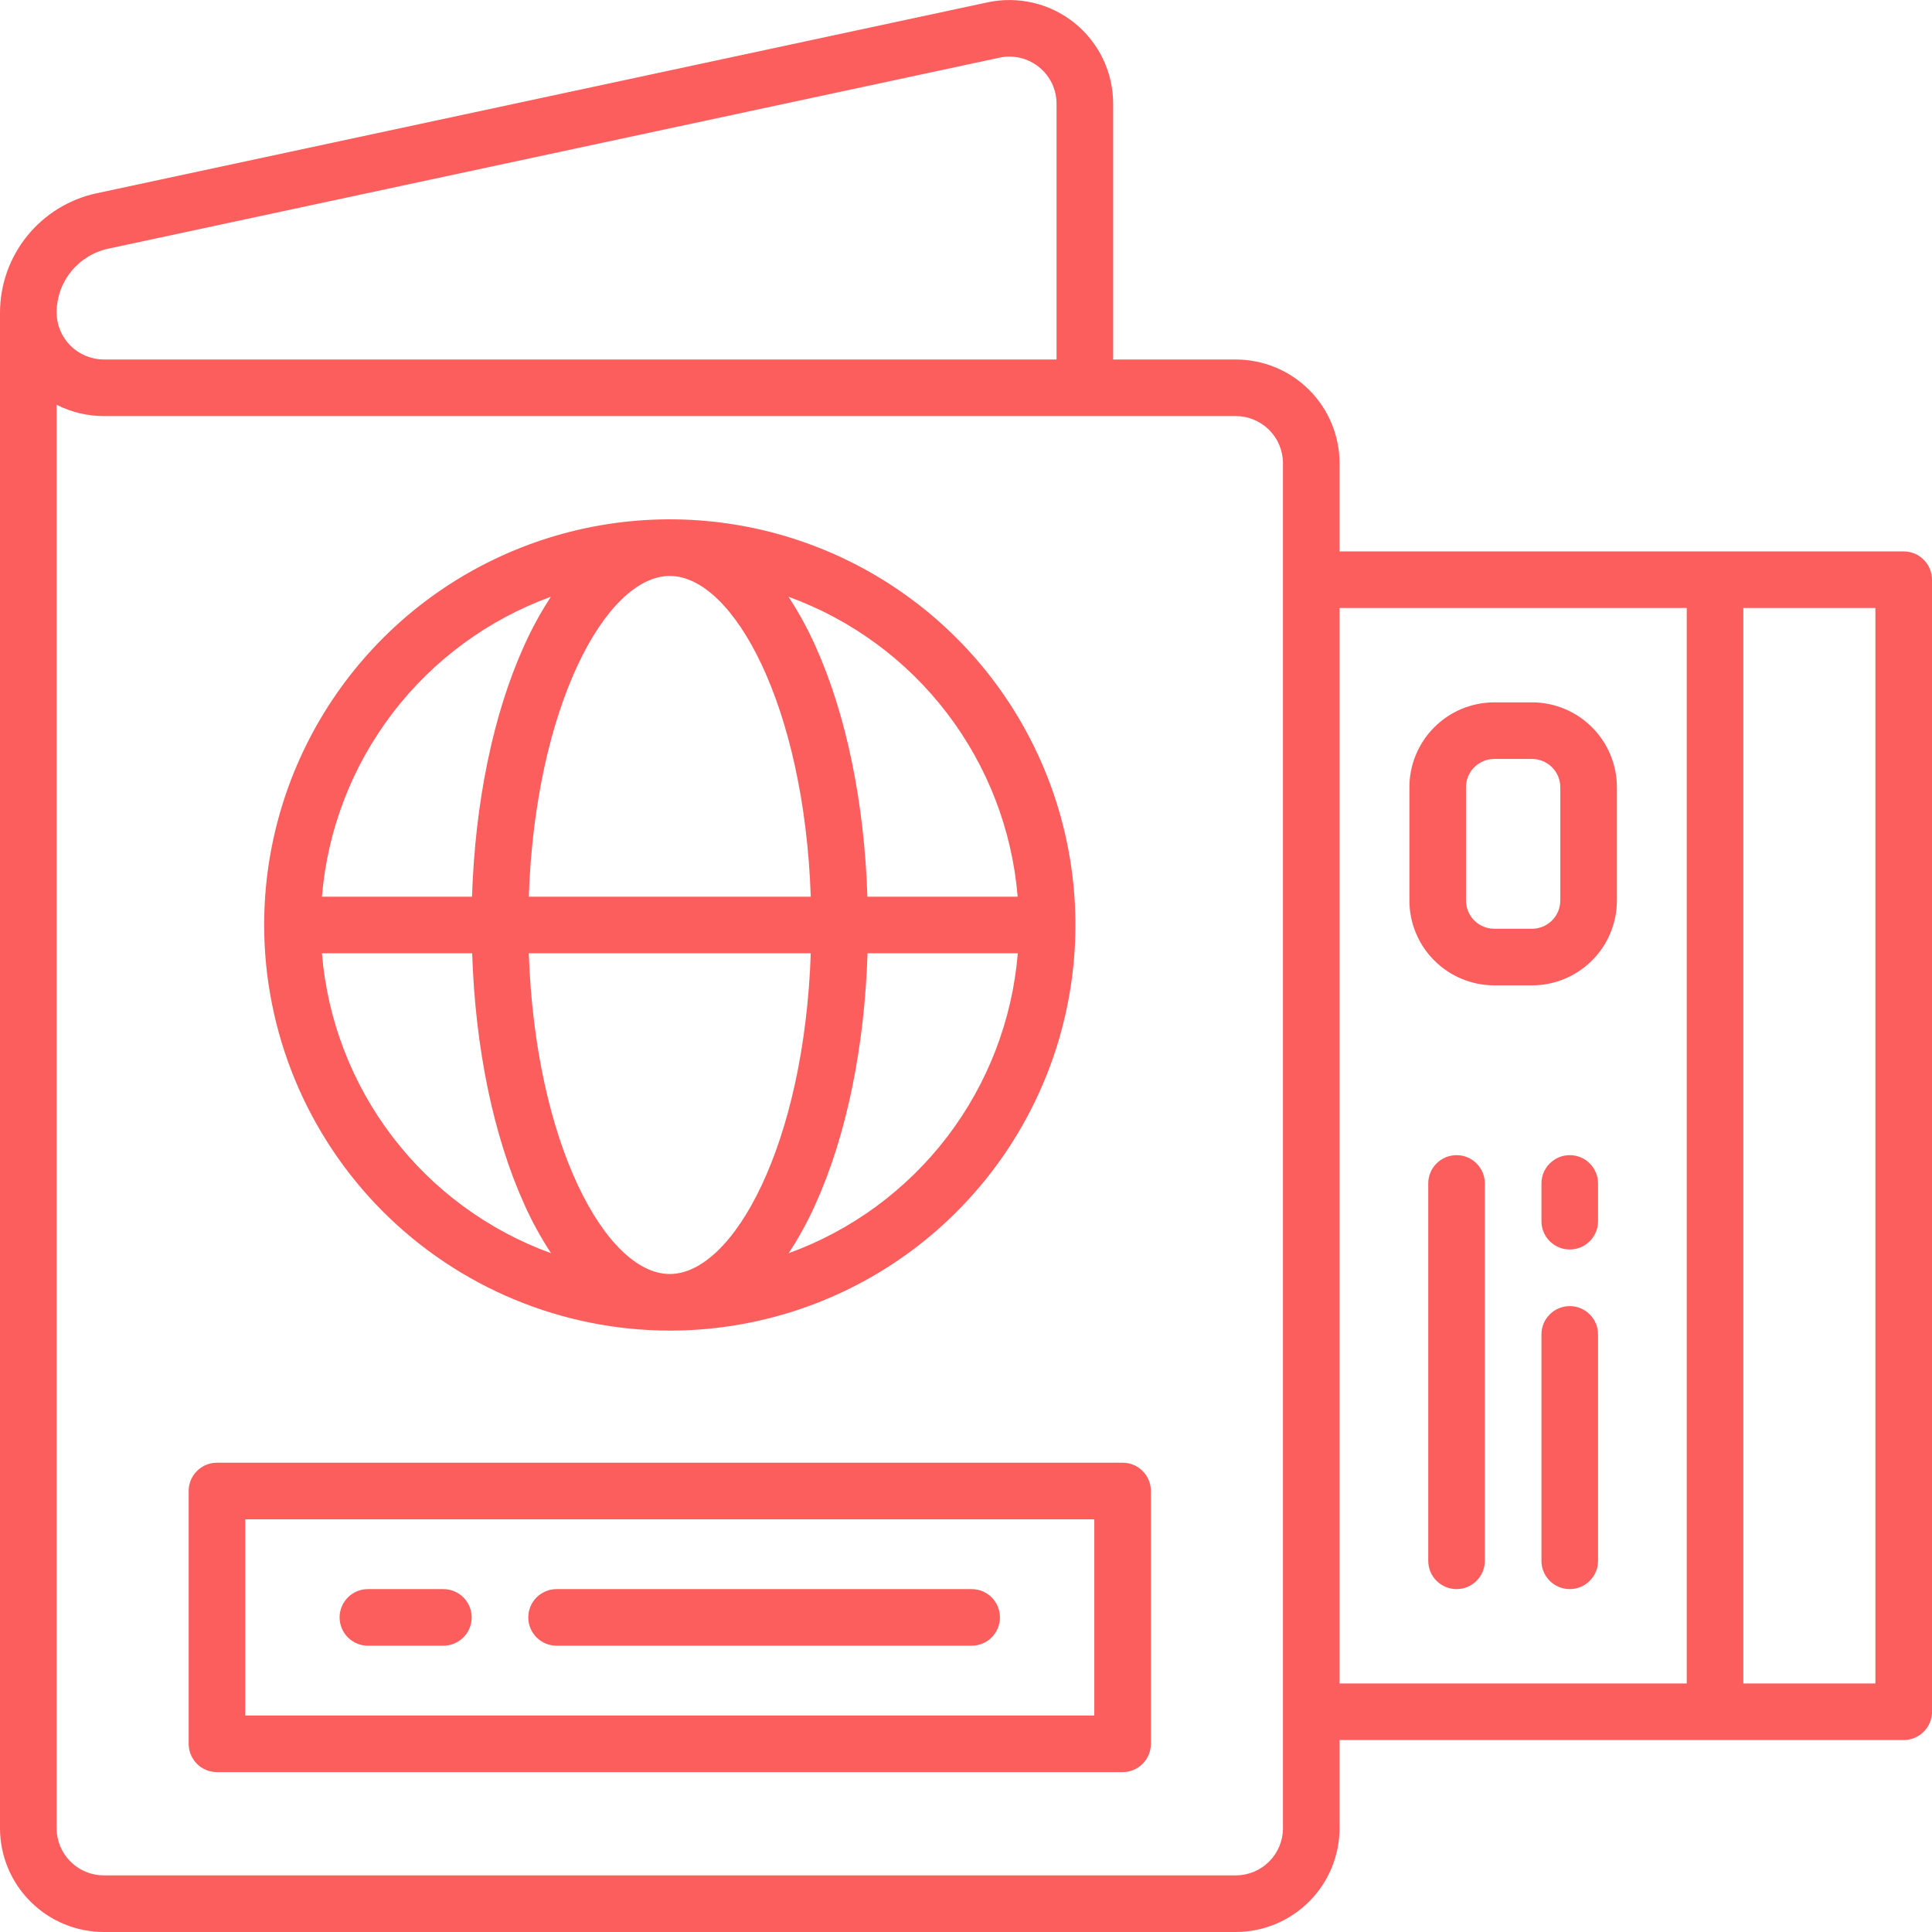 <svg width="54" height="54" viewBox="0 0 54 54" fill="none" xmlns="http://www.w3.org/2000/svg">
<g clip-path="url(#clip0_238_1611)">
<path d="M53.209 15.412H37.441V12.948C37.441 12.179 37.135 11.442 36.591 10.898C36.047 10.355 35.31 10.049 34.541 10.048H31.113V2.901C31.113 2.469 31.017 2.042 30.831 1.651C30.644 1.261 30.373 0.917 30.037 0.645C29.7 0.374 29.308 0.18 28.887 0.08C28.466 -0.02 28.028 -0.025 27.605 0.065L2.687 5.405C1.928 5.571 1.248 5.991 0.759 6.595C0.271 7.2 0.003 7.952 0 8.73L0 51.1C0.001 51.868 0.307 52.606 0.851 53.149C1.394 53.693 2.131 53.999 2.9 54H34.541C35.31 53.999 36.047 53.693 36.591 53.149C37.134 52.606 37.44 51.868 37.441 51.1V48.635H53.209C53.419 48.635 53.62 48.551 53.768 48.403C53.917 48.255 54 48.054 54 47.844V16.203C54 15.993 53.917 15.792 53.768 15.644C53.62 15.495 53.419 15.412 53.209 15.412ZM1.582 8.73C1.584 8.314 1.727 7.912 1.988 7.589C2.249 7.266 2.613 7.041 3.019 6.952L27.937 1.612C28.129 1.57 28.328 1.573 28.519 1.618C28.71 1.664 28.889 1.752 29.042 1.876C29.195 1.999 29.318 2.156 29.403 2.333C29.488 2.511 29.531 2.705 29.531 2.901V10.048H2.9C2.551 10.047 2.216 9.908 1.969 9.661C1.722 9.414 1.583 9.079 1.582 8.73ZM35.859 51.1C35.859 51.449 35.72 51.784 35.473 52.031C35.225 52.278 34.891 52.417 34.541 52.418H2.9C2.551 52.417 2.216 52.278 1.969 52.031C1.722 51.784 1.583 51.449 1.582 51.1V11.313C1.99 11.521 2.442 11.63 2.9 11.629H34.541C34.891 11.63 35.225 11.769 35.473 12.016C35.72 12.263 35.859 12.598 35.859 12.947V51.1ZM37.441 16.994H47.145V47.053H37.441V16.994ZM52.418 47.053H48.727V16.994H52.418V47.053Z" fill="#fc5e5e"/>
<path d="M43.875 36.506C43.665 36.506 43.464 36.589 43.316 36.738C43.167 36.886 43.084 37.087 43.084 37.297V43.625C43.084 43.835 43.167 44.036 43.316 44.184C43.464 44.333 43.665 44.416 43.875 44.416C44.085 44.416 44.286 44.333 44.434 44.184C44.583 44.036 44.666 43.835 44.666 43.625V37.297C44.666 37.087 44.583 36.886 44.434 36.738C44.286 36.589 44.085 36.506 43.875 36.506Z" fill="#fc5e5e"/>
<path d="M43.875 32.287C43.665 32.287 43.464 32.37 43.316 32.519C43.167 32.667 43.084 32.868 43.084 33.078V34.133C43.084 34.343 43.167 34.544 43.316 34.692C43.464 34.84 43.665 34.924 43.875 34.924C44.085 34.924 44.286 34.84 44.434 34.692C44.583 34.544 44.666 34.343 44.666 34.133V33.078C44.666 32.868 44.583 32.667 44.434 32.519C44.286 32.37 44.085 32.287 43.875 32.287Z" fill="#fc5e5e"/>
<path d="M40.711 32.287C40.501 32.287 40.3 32.37 40.152 32.519C40.003 32.667 39.92 32.868 39.92 33.078V43.625C39.92 43.835 40.003 44.036 40.152 44.184C40.3 44.333 40.501 44.416 40.711 44.416C40.921 44.416 41.122 44.333 41.27 44.184C41.419 44.036 41.502 43.835 41.502 43.625V33.078C41.502 32.868 41.419 32.667 41.27 32.519C41.122 32.37 40.921 32.287 40.711 32.287Z" fill="#fc5e5e"/>
<path d="M42.82 19.631H41.766C41.136 19.632 40.533 19.882 40.089 20.327C39.644 20.772 39.393 21.375 39.393 22.004V25.168C39.393 25.797 39.643 26.401 40.088 26.845C40.533 27.29 41.136 27.541 41.766 27.541H42.82C43.45 27.541 44.053 27.29 44.498 26.845C44.943 26.401 45.193 25.797 45.193 25.168V22.004C45.193 21.375 44.942 20.772 44.497 20.327C44.053 19.882 43.449 19.632 42.82 19.631ZM43.611 25.168C43.611 25.378 43.528 25.579 43.38 25.727C43.231 25.876 43.03 25.959 42.82 25.959H41.766C41.556 25.959 41.355 25.876 41.206 25.727C41.058 25.579 40.975 25.378 40.975 25.168V22.004C40.975 21.794 41.058 21.593 41.207 21.445C41.355 21.297 41.556 21.213 41.766 21.213H42.82C43.03 21.213 43.231 21.297 43.379 21.445C43.528 21.593 43.611 21.794 43.611 22.004V25.168Z" fill="#fc5e5e"/>
<path d="M31.377 40.883H6.064C5.855 40.883 5.653 40.966 5.505 41.115C5.357 41.263 5.273 41.464 5.273 41.674V48.74C5.273 48.95 5.357 49.151 5.505 49.3C5.653 49.448 5.855 49.531 6.064 49.531H31.377C31.587 49.531 31.788 49.448 31.936 49.3C32.085 49.151 32.168 48.95 32.168 48.74V41.674C32.168 41.464 32.085 41.263 31.936 41.115C31.788 40.966 31.587 40.883 31.377 40.883ZM30.586 47.949H6.855V42.465H30.586V47.949Z" fill="#fc5e5e"/>
<path d="M18.721 37.191C20.963 37.191 23.155 36.526 25.02 35.281C26.884 34.035 28.337 32.264 29.195 30.192C30.054 28.121 30.278 25.841 29.841 23.642C29.403 21.442 28.323 19.422 26.738 17.837C25.152 16.251 23.132 15.171 20.933 14.733C18.733 14.296 16.454 14.521 14.382 15.379C12.31 16.237 10.539 17.69 9.294 19.555C8.048 21.419 7.383 23.611 7.383 25.854C7.386 28.86 8.582 31.741 10.707 33.867C12.833 35.992 15.715 37.188 18.721 37.191ZM8.998 26.645H13.197C13.283 29.276 13.787 31.735 14.643 33.636C14.858 34.12 15.112 34.586 15.403 35.028C13.645 34.39 12.107 33.261 10.972 31.775C9.837 30.289 9.151 28.508 8.998 26.645ZM18.721 16.098C20.504 16.098 22.481 19.742 22.661 25.063H14.78C14.961 19.742 16.937 16.098 18.721 16.098ZM22.661 26.645C22.481 31.966 20.504 35.609 18.721 35.609C16.937 35.609 14.961 31.966 14.78 26.645H22.661ZM22.043 35.028C22.334 34.586 22.588 34.12 22.802 33.636C23.659 31.738 24.163 29.276 24.248 26.645H28.448C28.294 28.508 27.609 30.289 26.474 31.775C25.338 33.261 23.801 34.39 22.043 35.028ZM28.448 25.063H24.244C24.159 22.432 23.654 19.974 22.798 18.072C22.583 17.588 22.329 17.122 22.039 16.679C23.796 17.318 25.334 18.447 26.469 19.933C27.604 21.419 28.29 23.199 28.444 25.063H28.448ZM15.398 16.679C15.108 17.122 14.854 17.588 14.639 18.072C13.783 19.971 13.278 22.432 13.193 25.063H8.998C9.152 23.2 9.836 21.42 10.971 19.934C12.105 18.448 13.642 17.318 15.398 16.679Z" fill="#fc5e5e"/>
<path d="M15.557 45.998H27.158C27.368 45.998 27.569 45.915 27.718 45.766C27.866 45.618 27.949 45.417 27.949 45.207C27.949 44.997 27.866 44.796 27.718 44.648C27.569 44.499 27.368 44.416 27.158 44.416H15.557C15.347 44.416 15.146 44.499 14.997 44.648C14.849 44.796 14.766 44.997 14.766 45.207C14.766 45.417 14.849 45.618 14.997 45.766C15.146 45.915 15.347 45.998 15.557 45.998Z" fill="#fc5e5e"/>
<path d="M10.283 45.998H12.393C12.602 45.998 12.804 45.915 12.952 45.766C13.1 45.618 13.184 45.417 13.184 45.207C13.184 44.997 13.1 44.796 12.952 44.648C12.804 44.499 12.602 44.416 12.393 44.416H10.283C10.073 44.416 9.872 44.499 9.724 44.648C9.576 44.796 9.492 44.997 9.492 45.207C9.492 45.417 9.576 45.618 9.724 45.766C9.872 45.915 10.073 45.998 10.283 45.998Z" fill="#fc5e5e"/>
</g>
<defs>
<clipPath id="clip0_238_1611">
<rect width="54" height="54" fill="white"/>
</clipPath>
</defs>
</svg>
